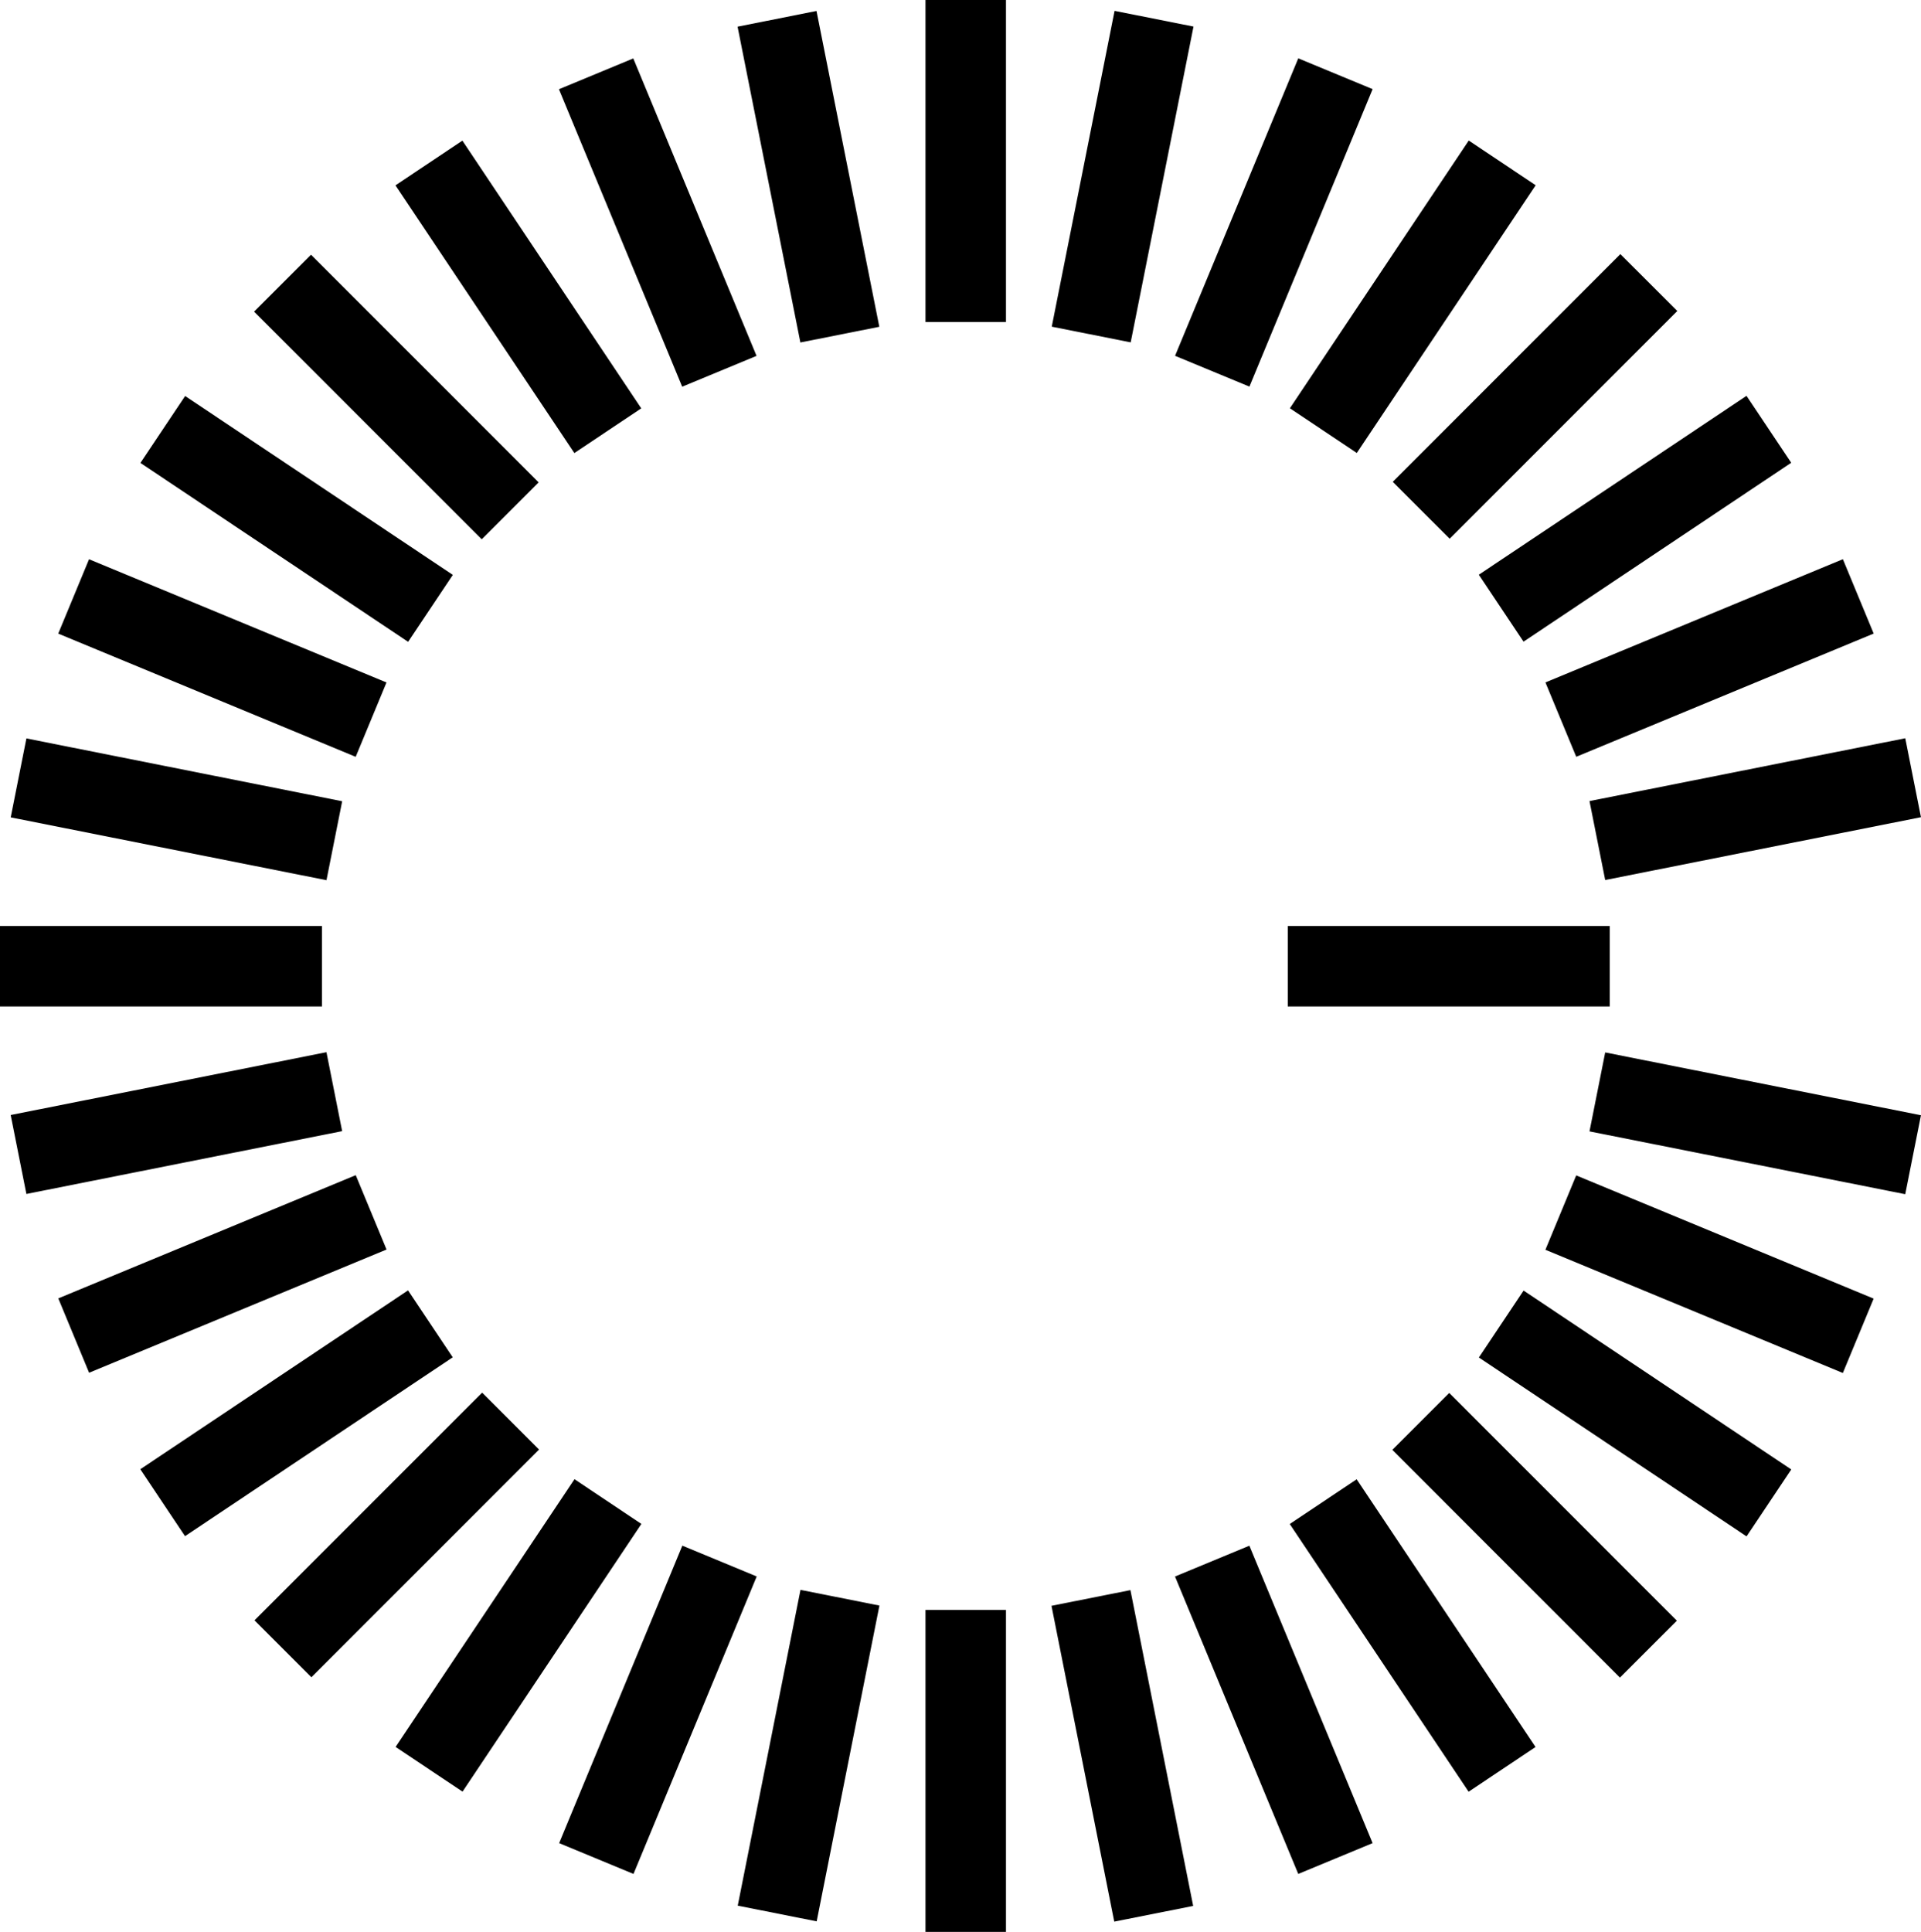<svg data-name="Layer 1" xmlns="http://www.w3.org/2000/svg" viewBox="0 0 615.35 618.76"><path d="m3.424 357.127 101.148-20.12 5.029 25.285-101.148 20.12zM509.162 256.576l101.148-20.12 5.029 25.285-101.148 20.12zM126.726 559.518l57.296-85.749 21.435 14.323-57.296 85.749zM413.186 130.762l57.296-85.749 21.435 14.323-57.296 85.749zM18.675 415.857l95.28-39.466 9.866 23.818-95.28 39.466zM495.047 218.571l95.28-39.466 9.866 23.818-95.28 39.466zM81.521 518.977l72.924-72.924 18.229 18.229-72.924 72.924zM446.141 154.322l72.911-72.937 18.232 18.226-72.911 72.937zM44.946 470.575l85.759-57.281 14.319 21.438-85.759 57.281zM473.706 184.08l85.749-57.296 14.323 21.435-85.749 57.296zM0 296.58h103.13v25.78H0zM412.51 296.58h103.13v25.78H412.51zM179.109 590.334l39.466-95.28 23.818 9.866-39.466 95.28zM376.406 113.963l39.466-95.28 23.818 9.866-39.466 95.28zM236.318 610.36l20.1-101.142 25.286 5.025-20.1 101.142zM336.907 104.628l20.12-101.148 25.285 5.029-20.12 101.148zM296.46 515.63h25.78v103.13h-25.78zM296.46 0h25.78v103.13h-25.78zM336.821 514.32l25.286-5.025L382.209 610.447l-25.286 5.025zM236.265 8.545l25.285-5.029 20.12 101.148-25.285 5.029zM376.389 504.939l23.816-9.87 39.479 95.264-23.816 9.87zM179.044 28.58l23.816-9.87 39.483 95.273-23.816 9.87zM413.141 488.118l21.435-14.323 57.296 85.749-21.435 14.323zM126.681 59.366l21.435-14.323 57.296 85.749-21.435 14.323zM446.001 464.374l18.232-18.226 72.911 72.937-18.232 18.226zM81.39 99.811l18.229-18.229 72.924 72.924-18.229 18.229zM473.723 434.789l14.323-21.435 85.749 57.296-14.323 21.435zM44.982 148.271l14.323-21.435 85.749 57.296-14.323 21.435zM495.038 400.285l9.866-23.818 95.28 39.466-9.866 23.818zM18.657 202.938l9.866-23.818 95.28 39.466-9.866 23.818zM514.19 337.08l-5.03 25.29 101.14 20.12 5.04-25.29-101.15-20.12zM3.432 261.795l5.029-25.285 101.148 20.12-5.029 25.285z"></path></svg>